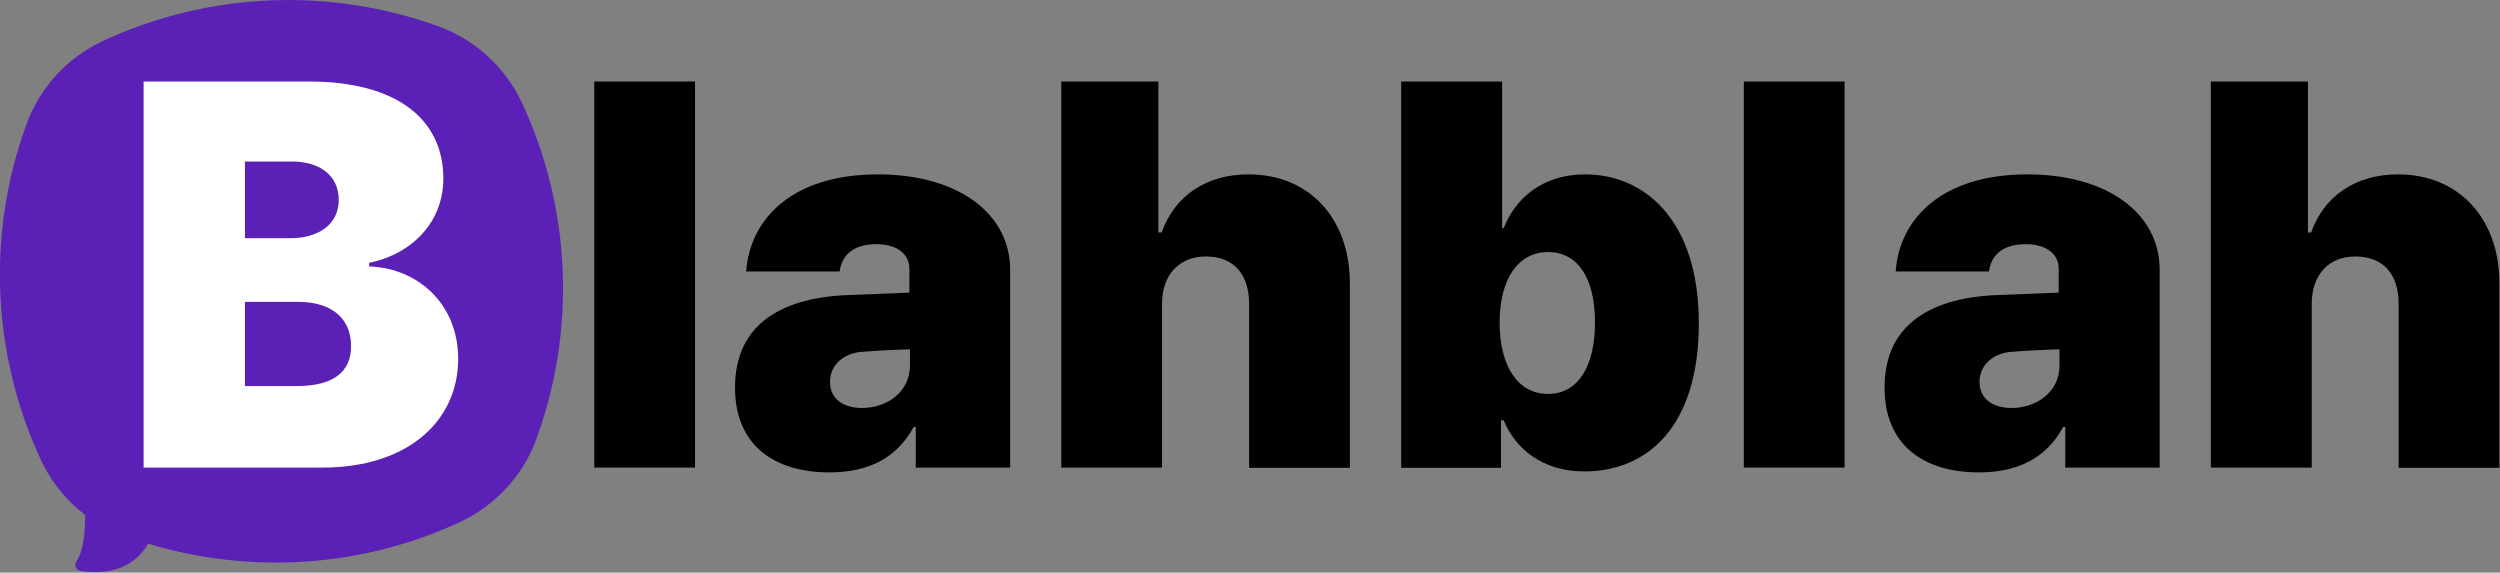 <svg width="1502" height="344" viewBox="0 0 1502 344" fill="none" xmlns="http://www.w3.org/2000/svg">
<rect x="0" y="0" width="1502" height="344" fill="#808080" stroke="none"/>
<g clip-path="url(#clip0_32_1411)">
<path d="M313.612 61.798C303.678 40.544 285.774 24.026 263.711 15.94C197.87 -7.97 125.329 -4.851 61.798 24.604C40.544 34.538 24.026 52.442 15.941 74.504C-8.086 140.23 -4.967 212.886 24.604 276.417C30.726 289.585 39.851 300.79 51.171 309.453C51.171 318.463 50.363 330.938 45.973 337.06C44.356 339.255 45.511 342.489 48.168 342.951C59.373 344.8 78.547 344.684 88.943 326.664C150.857 345.262 217.507 340.988 276.417 313.612C297.671 303.678 314.189 285.774 322.275 263.711C346.301 197.985 343.183 125.329 313.612 61.798Z" fill="#5B21B6"/>
<path d="M86.286 48.977H185.625C238.529 48.977 266.367 71.732 266.367 107.309C266.367 132.953 248.117 152.474 221.78 157.903V160.098C250.889 161.022 275.262 182.507 275.262 215.543C275.262 253.315 244.536 280.922 193.827 280.922H86.286V48.977ZM203.53 120.131C203.53 105.346 191.978 97.029 175.345 97.029H147.16V143.118H174.421C191.401 143.118 203.53 134.801 203.53 120.016V120.131ZM210.922 207.919C210.922 190.939 198.794 181.352 179.157 181.352H147.16V231.946H178.233C200.064 231.946 210.922 223.629 210.922 207.919Z" fill="white"/>
<path d="M417.572 280.922H357.044V48.977H417.572V280.922Z" fill="black"/>
<path d="M505.706 177.425L546.366 175.807V161.715C546.366 152.128 538.396 146.699 526.498 146.699C514.023 146.699 505.937 152.128 504.435 163.101H448.297C450.608 131.336 476.135 104.768 527.422 104.768C575.821 104.768 606.894 128.448 606.894 162.062V280.922H550.178V256.549H548.907C538.627 275.493 521.416 283.81 498.313 283.81C465.046 283.81 441.598 267.407 441.598 232.87C441.598 194.405 470.129 179.735 505.706 177.425ZM517.835 245.114C532.851 245.114 546.943 235.526 546.712 219.124V209.883C540.59 209.999 524.65 210.692 516.564 211.5C505.706 212.771 498.66 220.164 498.66 229.404C498.66 239.685 506.63 245.114 517.95 245.114H517.835Z" fill="black"/>
<path d="M698.147 280.922H637.619V48.977H695.952V139.653H697.916C705.655 117.821 724.483 104.768 750.127 104.768C786.975 104.768 811.001 131.682 811.001 170.147V281.038H750.473V182.623C750.473 164.718 741.232 154.091 724.483 154.091C708.774 154.091 698.147 164.718 698.147 182.623V281.038V280.922Z" fill="black"/>
<path d="M841.957 48.977H902.485V137.111H903.409C910.109 119.785 926.165 104.768 952.386 104.768C987.27 104.768 1020.65 131.336 1020.65 194.174C1020.65 257.011 989.234 283.232 951.808 283.232C926.858 283.232 910.455 269.718 903.409 252.507H901.792V281.038H841.842V48.977H841.957ZM930.092 236.682C947.996 236.682 958.277 220.279 958.277 193.712C958.277 167.144 947.996 151.435 930.092 151.435C912.188 151.435 900.983 167.491 900.983 193.712C900.983 219.932 911.841 236.682 930.092 236.682Z" fill="black"/>
<path d="M1108.21 280.922H1047.68V48.977H1108.21V280.922Z" fill="black"/>
<path d="M1196.23 177.425L1236.89 175.807V161.715C1236.89 152.128 1228.92 146.699 1217.02 146.699C1204.55 146.699 1196.46 152.128 1194.96 163.101H1138.94C1141.13 131.336 1166.77 104.768 1218.06 104.768C1266.46 104.768 1297.53 128.448 1297.53 162.062V280.922H1240.82V256.549H1239.55C1229.27 275.493 1211.94 283.81 1188.95 283.81C1155.69 283.81 1132.24 267.407 1132.24 232.87C1132.24 194.405 1160.77 179.735 1196.34 177.425H1196.23ZM1208.47 245.114C1223.49 245.114 1237.58 235.526 1237.35 219.124V209.883C1231.23 209.999 1215.29 210.692 1207.2 211.5C1196.34 212.771 1189.3 220.164 1189.3 229.404C1189.3 239.685 1197.27 245.114 1208.59 245.114H1208.47Z" fill="black"/>
<path d="M1388.79 280.922H1328.26V48.977H1386.59V139.653H1388.55C1396.29 117.821 1415.12 104.768 1440.77 104.768C1477.61 104.768 1501.64 131.682 1501.64 170.147V281.038H1441.11V182.623C1441.11 164.718 1431.87 154.091 1415.12 154.091C1399.41 154.091 1388.9 164.718 1388.9 182.623V281.038L1388.79 280.922Z" fill="black"/>
</g>
<defs>
<clipPath id="clip0_32_1411">
<rect width="1501.52" height="343.76" fill="white"/>
</clipPath>
</defs>
</svg>
